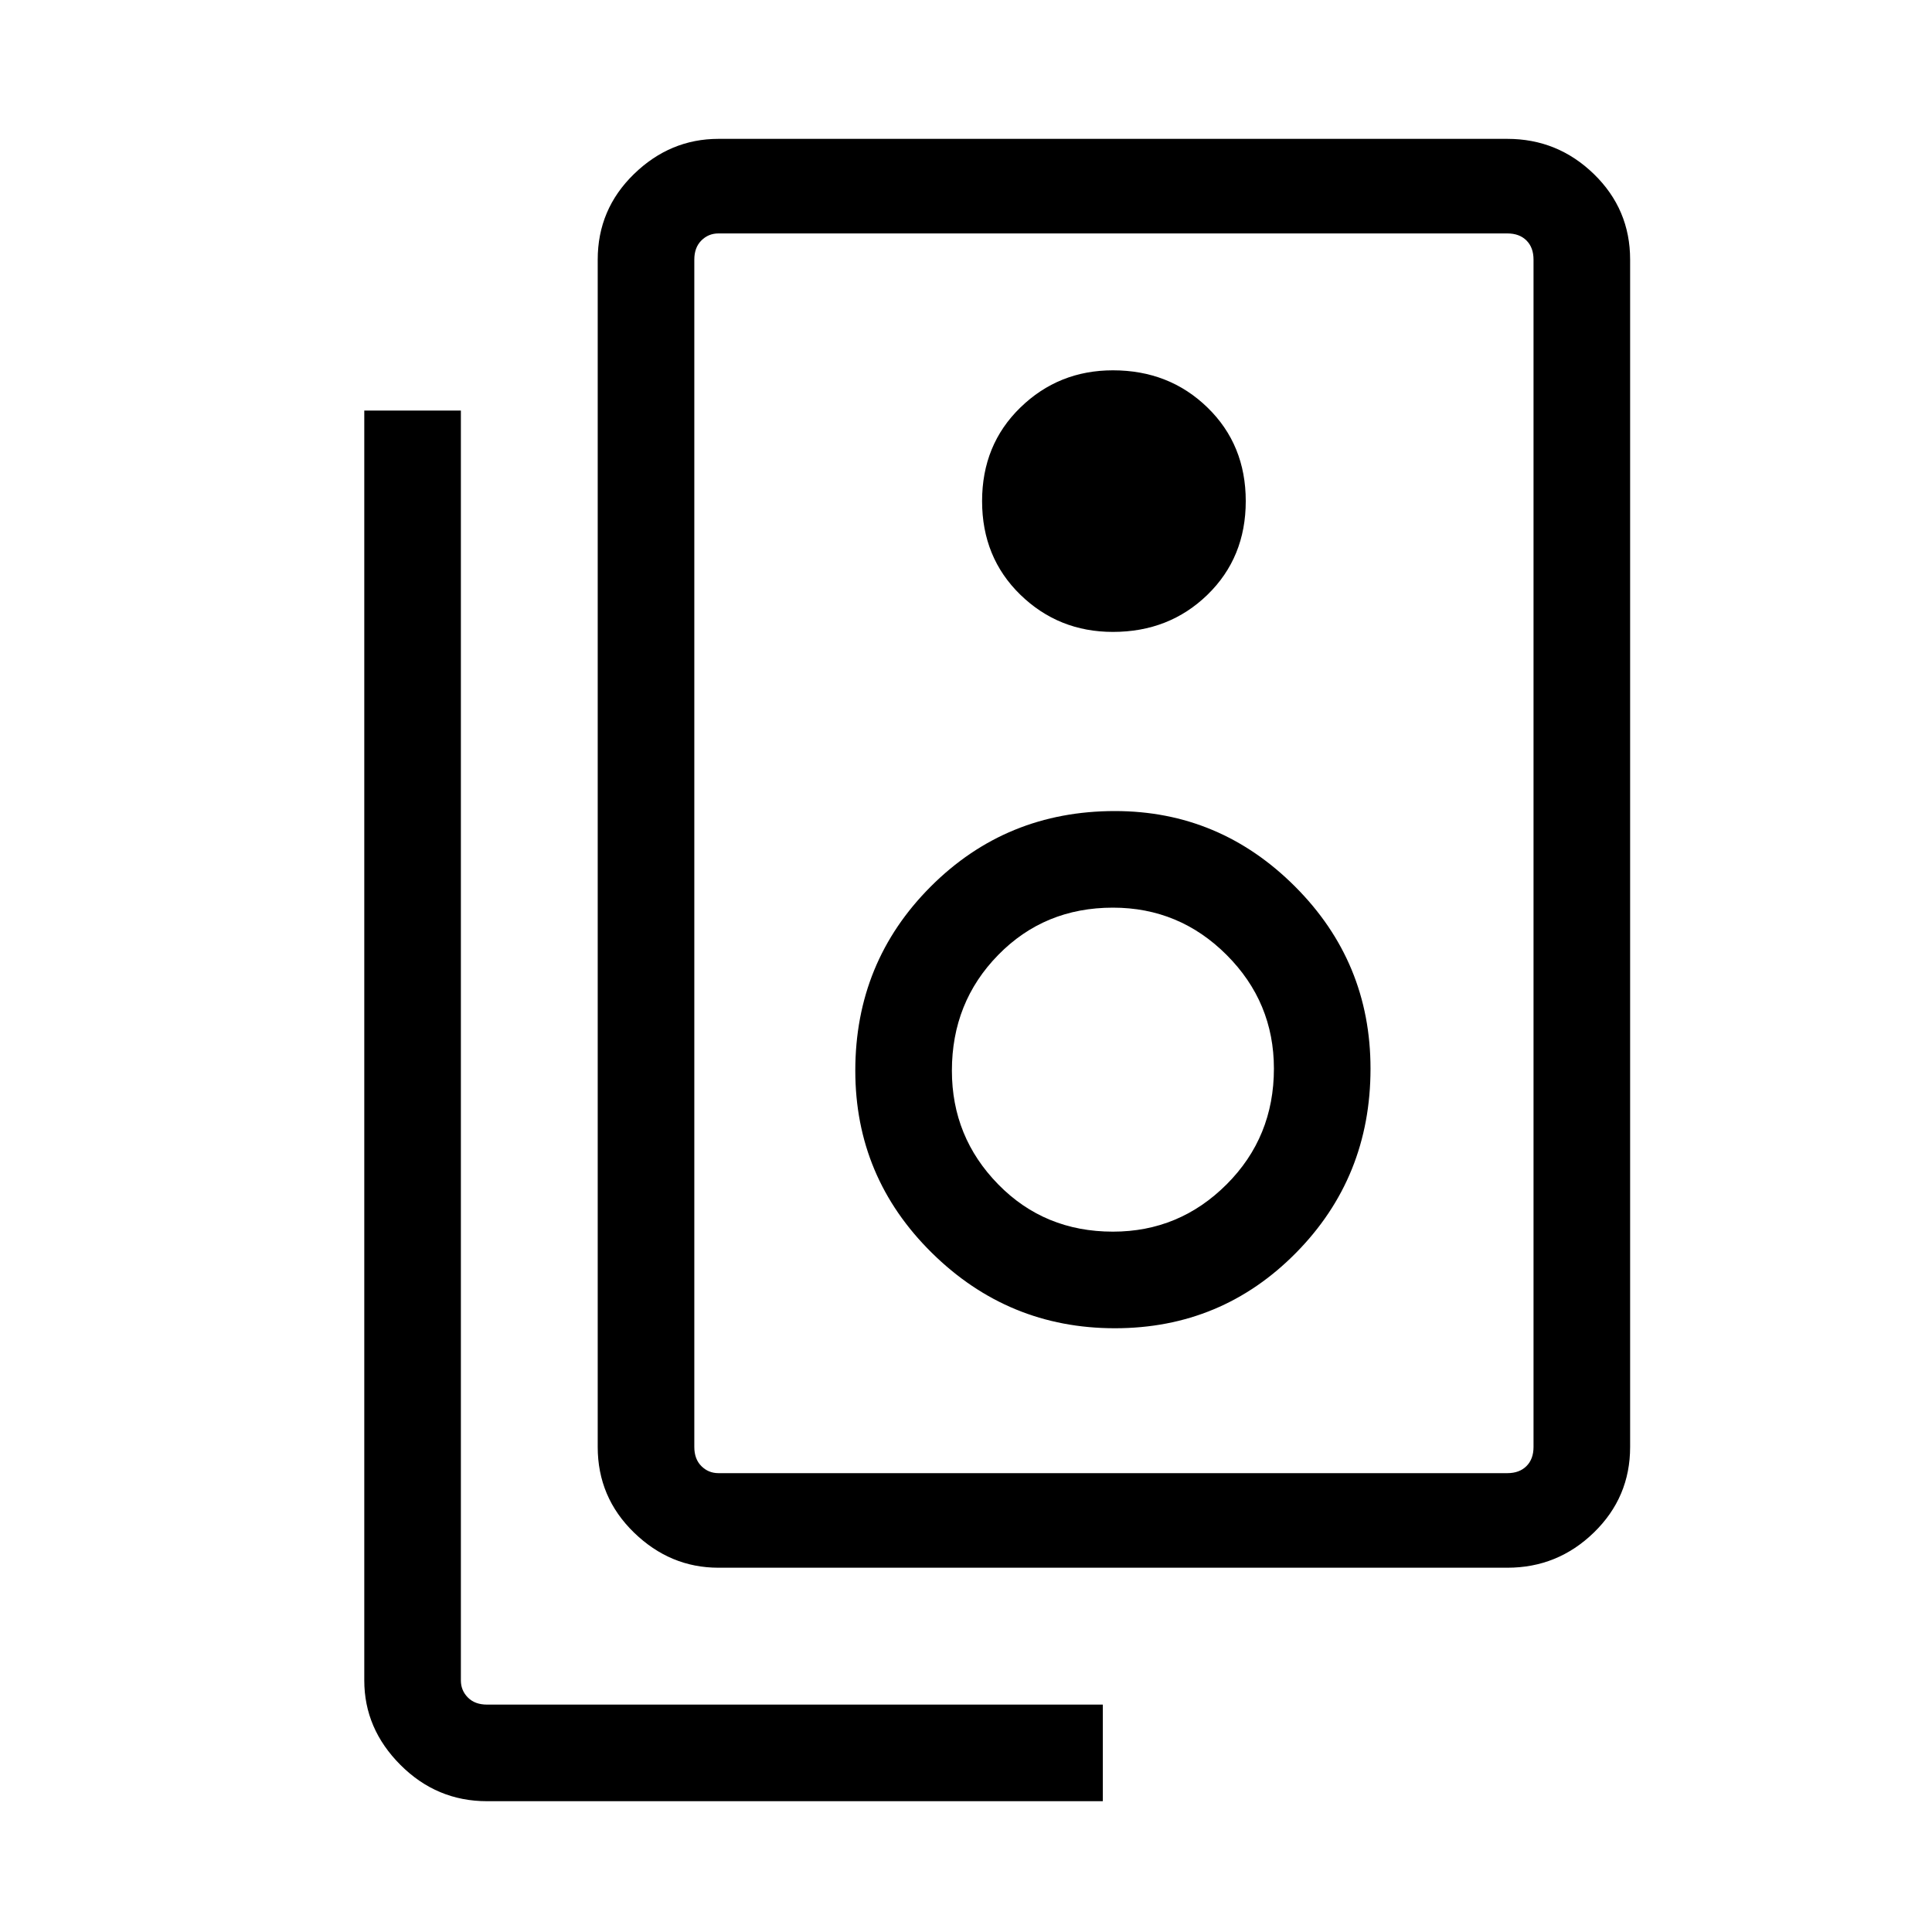 <svg xmlns="http://www.w3.org/2000/svg" height="40" width="40"><path d="M14.875 30.5H31.208Q31.458 30.5 31.604 30.354Q31.75 30.208 31.75 29.958V5.375Q31.75 5.125 31.604 4.979Q31.458 4.833 31.208 4.833H14.875Q14.667 4.833 14.521 4.979Q14.375 5.125 14.375 5.375V29.958Q14.375 30.208 14.521 30.354Q14.667 30.5 14.875 30.5ZM14.875 32.458Q13.875 32.458 13.125 31.729Q12.375 31 12.375 29.958V5.375Q12.375 4.333 13.125 3.604Q13.875 2.875 14.875 2.875H31.208Q32.25 2.875 33 3.604Q33.75 4.333 33.75 5.375V29.958Q33.75 31 33 31.729Q32.25 32.458 31.208 32.458ZM23.042 13.083Q24.208 13.083 25 12.313Q25.792 11.542 25.792 10.375Q25.792 9.208 25 8.438Q24.208 7.667 23.042 7.667Q21.917 7.667 21.125 8.438Q20.333 9.208 20.333 10.375Q20.333 11.542 21.125 12.313Q21.917 13.083 23.042 13.083ZM23.083 27.5Q25.292 27.5 26.833 25.938Q28.375 24.375 28.375 22.125Q28.375 19.917 26.812 18.354Q25.25 16.792 23.083 16.792Q20.833 16.792 19.271 18.354Q17.708 19.917 17.708 22.167Q17.708 24.375 19.292 25.938Q20.875 27.5 23.083 27.5ZM23.042 25.5Q21.625 25.5 20.667 24.521Q19.708 23.542 19.708 22.167Q19.708 20.75 20.667 19.771Q21.625 18.792 23.042 18.792Q24.417 18.792 25.396 19.771Q26.375 20.75 26.375 22.125Q26.375 23.542 25.396 24.521Q24.417 25.5 23.042 25.5ZM22.833 37.292H10.083Q9.042 37.292 8.292 36.542Q7.542 35.792 7.542 34.792V8.5H9.542V34.792Q9.542 35 9.688 35.146Q9.833 35.292 10.083 35.292H22.833ZM14.375 4.833Q14.375 4.833 14.375 4.979Q14.375 5.125 14.375 5.375V29.958Q14.375 30.208 14.375 30.354Q14.375 30.5 14.375 30.5Q14.375 30.5 14.375 30.354Q14.375 30.208 14.375 29.958V5.375Q14.375 5.125 14.375 4.979Q14.375 4.833 14.375 4.833Z"/></svg>